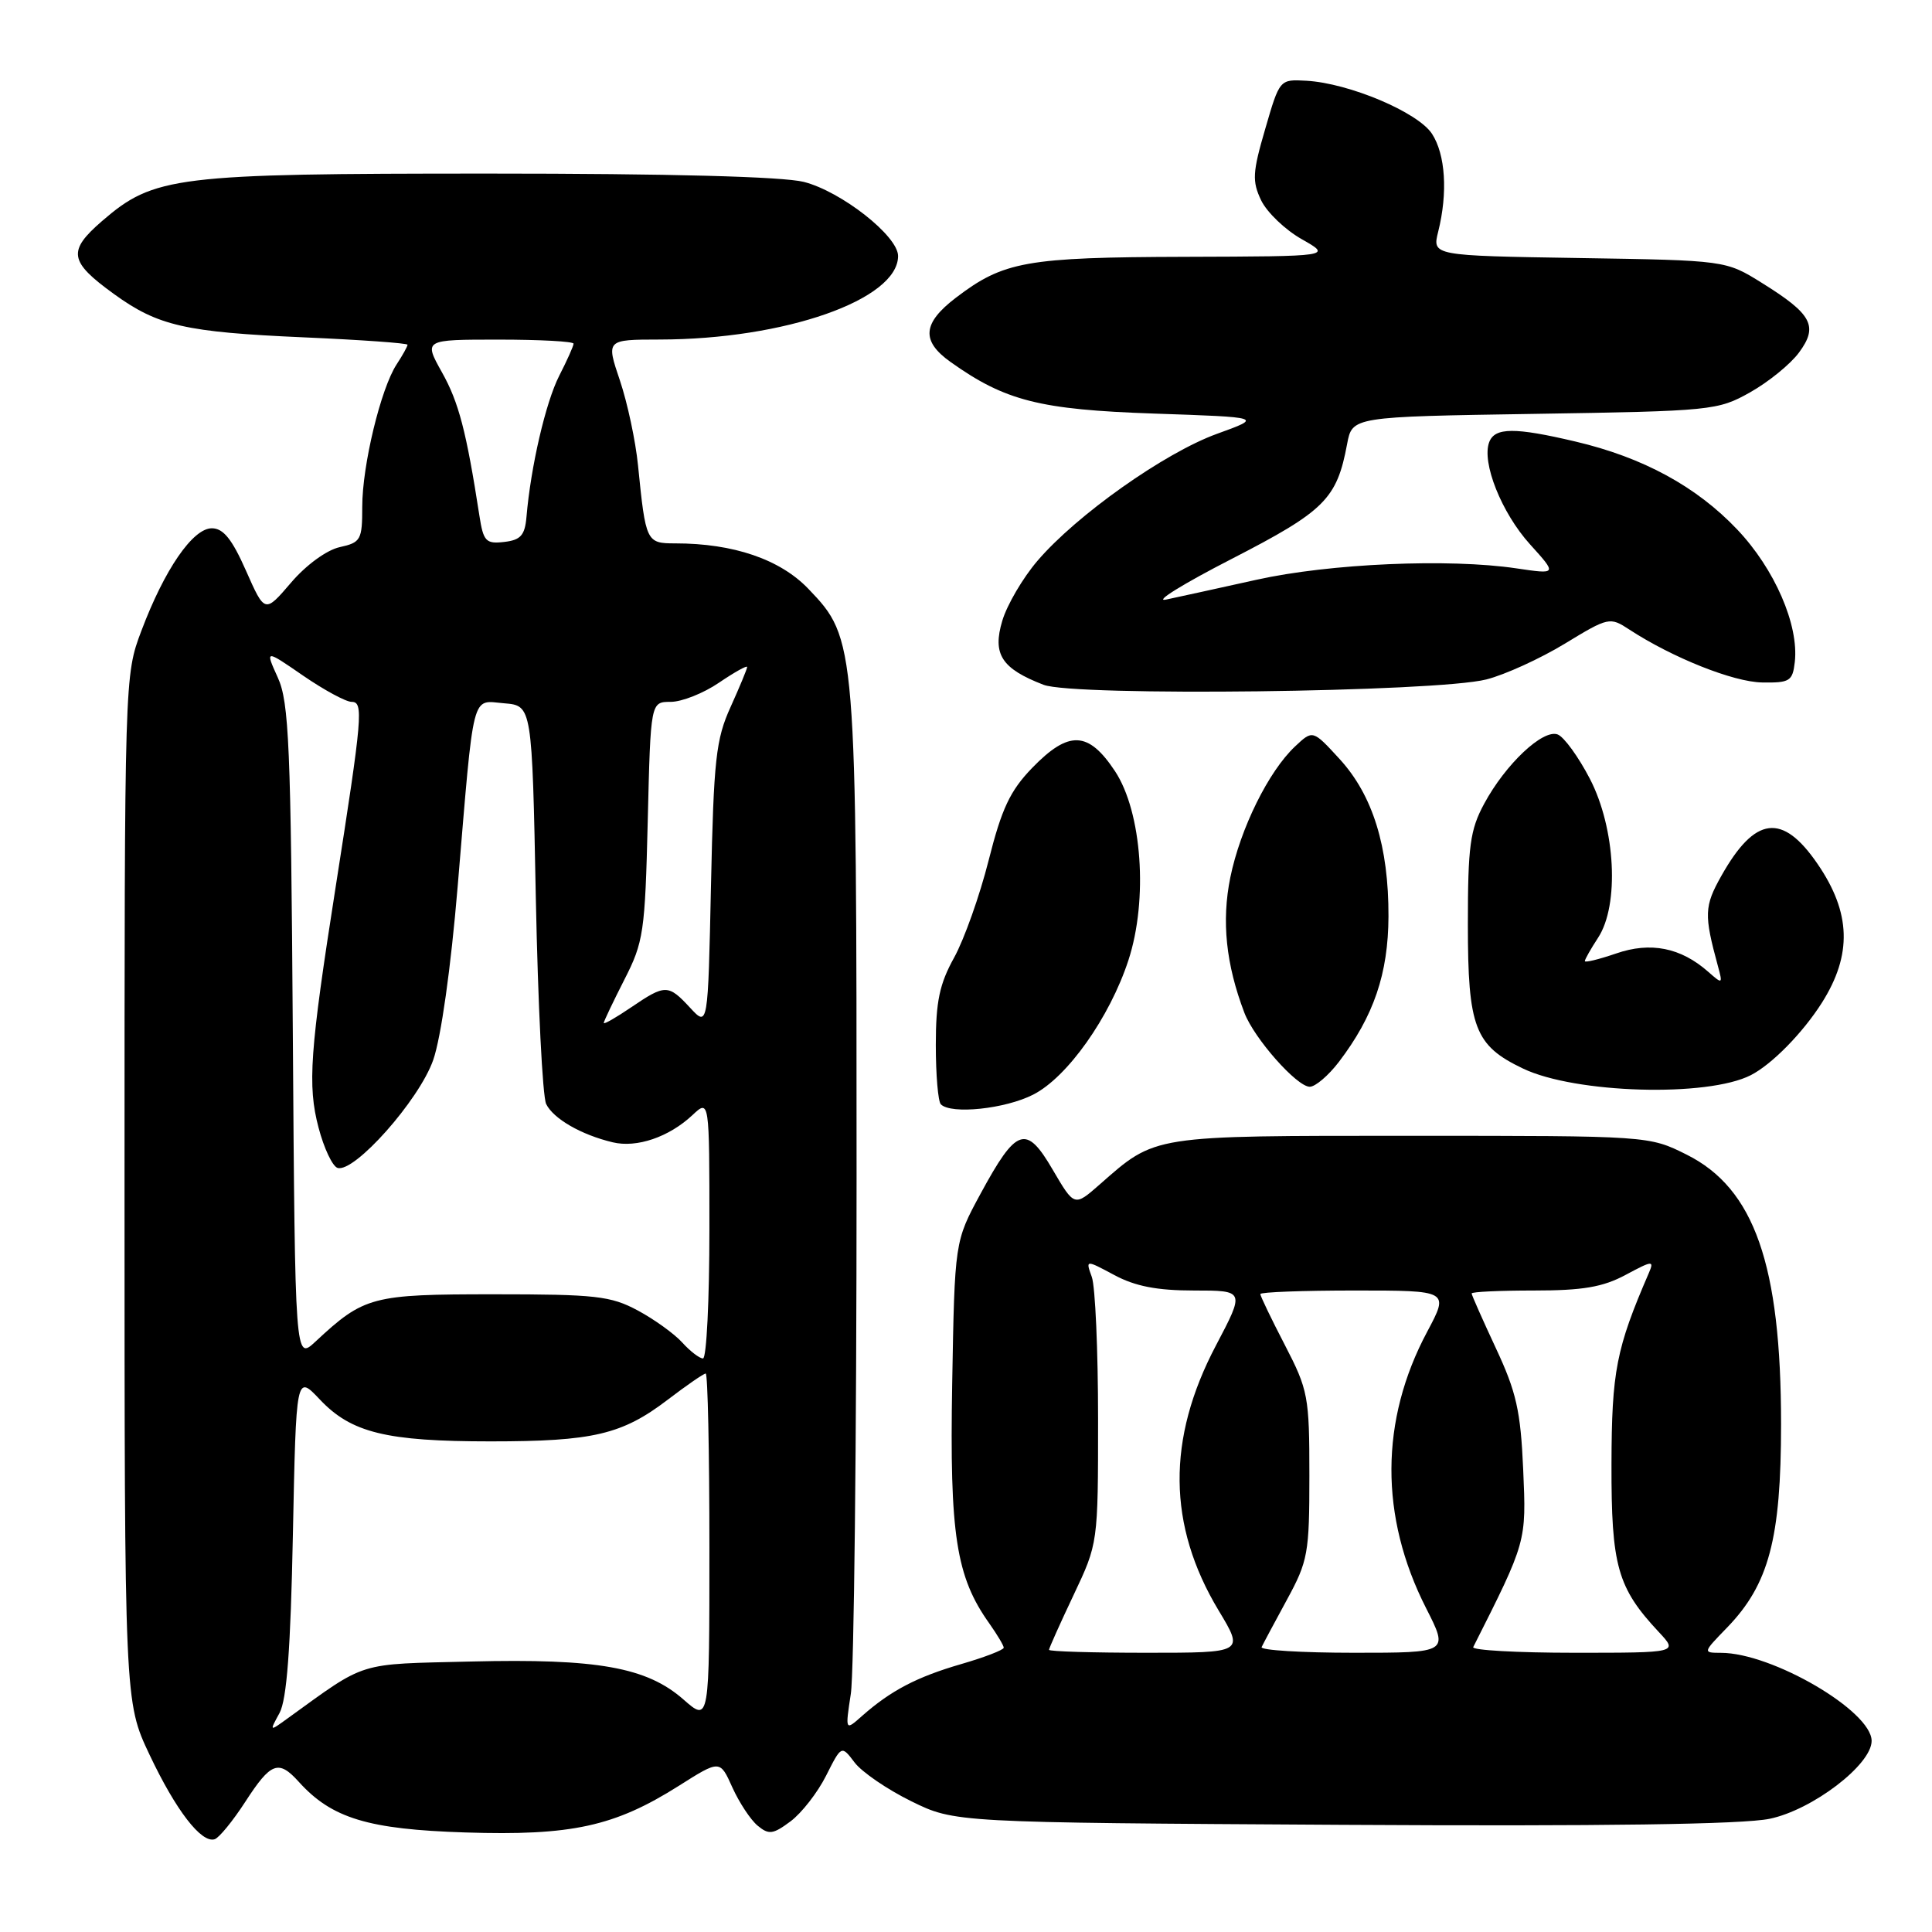 <?xml version="1.0" encoding="UTF-8" standalone="no"?>
<!DOCTYPE svg PUBLIC "-//W3C//DTD SVG 1.1//EN" "http://www.w3.org/Graphics/SVG/1.1/DTD/svg11.dtd" >
<svg xmlns="http://www.w3.org/2000/svg" xmlns:xlink="http://www.w3.org/1999/xlink" version="1.1" viewBox="0 0 256 256">
 <g >
 <path fill="currentColor"
d=" M 32.50 238.75 C 35.90 233.50 36.90 233.12 39.60 236.11 C 43.96 240.94 48.79 242.40 61.65 242.81 C 75.74 243.26 81.42 242.02 89.95 236.63 C 95.40 233.18 95.40 233.18 97.04 236.84 C 97.95 238.85 99.45 241.13 100.39 241.91 C 101.87 243.14 102.43 243.07 104.76 241.33 C 106.22 240.24 108.34 237.52 109.46 235.29 C 111.50 231.24 111.50 231.24 113.24 233.54 C 114.19 234.80 117.57 237.11 120.74 238.67 C 126.50 241.50 126.50 241.50 177.85 241.80 C 212.38 242.00 230.93 241.74 234.48 241.00 C 240.15 239.83 248.00 233.83 248.00 230.68 C 248.00 226.72 234.83 219.02 228.05 219.01 C 225.61 219.00 225.62 218.99 228.84 215.67 C 234.39 209.94 236.00 203.89 236.00 188.70 C 236.00 167.59 232.46 157.48 223.50 153.00 C 218.50 150.50 218.50 150.50 187.00 150.50 C 152.39 150.50 153.20 150.37 145.69 156.97 C 142.36 159.89 142.36 159.89 139.50 155.01 C 135.97 148.95 134.70 149.37 129.92 158.19 C 126.50 164.50 126.50 164.50 126.17 183.36 C 125.82 203.39 126.68 208.93 131.10 215.13 C 132.14 216.61 133.00 218.04 133.00 218.33 C 133.00 218.62 130.46 219.60 127.36 220.50 C 121.47 222.21 118.04 224.01 114.24 227.36 C 111.99 229.36 111.99 229.36 112.74 224.43 C 113.16 221.72 113.50 190.93 113.50 156.00 C 113.50 84.99 113.47 84.67 107.13 78.04 C 103.37 74.11 97.19 72.00 89.47 72.00 C 85.64 72.00 85.56 71.83 84.54 61.66 C 84.22 58.44 83.14 53.38 82.14 50.41 C 80.31 45.00 80.31 45.00 87.41 44.99 C 103.98 44.97 119.00 39.71 119.00 33.92 C 119.00 31.27 111.47 25.36 106.50 24.10 C 103.69 23.40 88.69 23.00 64.74 23.00 C 23.15 23.00 20.41 23.34 13.51 29.30 C 8.93 33.27 9.15 34.65 15.09 38.95 C 20.94 43.19 24.55 44.01 40.25 44.70 C 47.81 45.03 54.00 45.47 54.00 45.68 C 54.00 45.90 53.35 47.07 52.55 48.29 C 50.46 51.49 48.00 61.66 48.00 67.13 C 48.00 71.55 47.81 71.88 45.01 72.50 C 43.29 72.88 40.55 74.87 38.56 77.21 C 35.09 81.26 35.09 81.26 32.60 75.63 C 30.75 71.44 29.59 70.00 28.07 70.00 C 25.55 70.00 21.80 75.45 18.74 83.57 C 16.50 89.50 16.50 89.51 16.50 157.50 C 16.50 225.50 16.50 225.50 19.81 232.50 C 23.30 239.88 26.68 244.26 28.44 243.71 C 29.02 243.53 30.85 241.30 32.50 238.75 Z  M 136.91 145.04 C 141.43 142.74 147.04 134.82 149.52 127.24 C 152.15 119.20 151.32 107.60 147.74 102.18 C 144.21 96.85 141.62 96.75 136.77 101.75 C 133.84 104.78 132.73 107.14 131.00 114.00 C 129.82 118.67 127.76 124.47 126.43 126.88 C 124.49 130.38 124.00 132.70 124.00 138.46 C 124.00 142.42 124.30 145.97 124.67 146.33 C 126.03 147.69 133.20 146.94 136.91 145.04 Z  M 232.00 142.46 C 234.79 141.03 238.88 136.86 241.41 132.87 C 245.44 126.50 245.27 120.94 240.84 114.48 C 236.18 107.67 232.55 108.12 228.08 116.07 C 225.82 120.09 225.78 121.20 227.63 128.00 C 228.29 130.42 228.25 130.44 226.34 128.76 C 222.71 125.56 218.71 124.76 214.15 126.34 C 211.87 127.12 210.00 127.58 210.00 127.35 C 210.00 127.12 210.79 125.73 211.75 124.26 C 214.60 119.92 214.07 109.76 210.67 103.20 C 209.16 100.29 207.24 97.64 206.40 97.32 C 204.45 96.58 199.49 101.25 196.66 106.50 C 194.79 109.96 194.50 112.11 194.50 122.50 C 194.50 136.15 195.41 138.54 201.81 141.59 C 208.73 144.90 226.26 145.41 232.00 142.46 Z  M 177.40 140.72 C 182.03 134.65 183.95 129.01 183.98 121.43 C 184.01 112.17 181.90 105.37 177.50 100.57 C 173.95 96.70 173.95 96.70 171.61 98.90 C 168.09 102.20 164.35 109.78 163.02 116.28 C 161.85 122.05 162.44 127.77 164.88 134.18 C 166.17 137.59 171.84 144.00 173.55 144.00 C 174.29 144.00 176.02 142.52 177.40 140.72 Z  M 196.95 90.03 C 199.40 89.41 204.07 87.28 207.33 85.30 C 213.13 81.77 213.32 81.73 215.88 83.41 C 221.59 87.14 229.67 90.37 233.49 90.43 C 237.15 90.49 237.53 90.26 237.82 87.72 C 238.38 82.82 235.15 75.38 230.18 70.15 C 224.78 64.46 217.70 60.61 208.77 58.51 C 200.72 56.61 198.08 56.62 197.33 58.58 C 196.30 61.27 198.96 67.95 202.73 72.12 C 206.34 76.11 206.34 76.11 200.92 75.31 C 191.98 73.98 176.18 74.67 166.50 76.82 C 161.55 77.92 156.15 79.10 154.50 79.45 C 152.85 79.79 156.77 77.36 163.22 74.05 C 175.56 67.70 177.14 66.12 178.50 58.83 C 179.18 55.22 179.18 55.22 203.34 54.84 C 226.85 54.47 227.62 54.39 231.91 51.98 C 234.34 50.61 237.25 48.25 238.38 46.71 C 240.96 43.22 240.12 41.63 233.48 37.50 C 228.67 34.50 228.67 34.50 209.22 34.19 C 189.77 33.88 189.77 33.88 190.57 30.69 C 191.86 25.52 191.53 20.46 189.74 17.72 C 187.87 14.87 178.76 11.02 173.11 10.70 C 169.56 10.50 169.56 10.50 167.65 17.08 C 165.96 22.86 165.90 24.01 167.11 26.55 C 167.88 28.14 170.30 30.46 172.50 31.70 C 176.50 33.97 176.50 33.97 157.00 34.03 C 135.96 34.09 132.98 34.63 126.66 39.45 C 122.23 42.83 122.03 45.18 125.96 47.97 C 133.19 53.12 137.78 54.28 152.90 54.80 C 167.32 55.29 167.32 55.29 161.24 57.49 C 154.32 60.00 142.66 68.24 137.47 74.31 C 135.54 76.56 133.44 80.14 132.81 82.25 C 131.48 86.69 132.70 88.59 138.28 90.74 C 142.33 92.30 190.28 91.72 196.95 90.03 Z  M 37.04 226.98 C 38.00 225.20 38.51 218.50 38.81 203.31 C 39.24 182.12 39.24 182.12 42.38 185.44 C 46.54 189.85 51.18 190.99 65.00 190.99 C 78.60 190.99 82.42 190.09 88.49 185.46 C 90.98 183.56 93.24 182.00 93.51 182.00 C 93.78 182.00 94.00 192.40 94.00 205.10 C 94.00 228.21 94.00 228.21 90.56 225.19 C 85.70 220.92 79.16 219.75 62.42 220.16 C 47.15 220.53 48.72 220.04 38.09 227.71 C 35.69 229.45 35.69 229.45 37.04 226.98 Z  M 139.00 218.61 C 139.00 218.40 140.46 215.14 142.25 211.36 C 145.50 204.50 145.50 204.50 145.50 188.00 C 145.50 178.93 145.13 170.47 144.67 169.20 C 143.84 166.91 143.84 166.91 147.65 168.95 C 150.42 170.44 153.33 171.00 158.21 171.00 C 164.95 171.00 164.95 171.00 161.12 178.28 C 154.58 190.69 154.70 202.13 161.47 213.39 C 164.85 219.00 164.85 219.00 151.93 219.00 C 144.82 219.00 139.00 218.83 139.00 218.61 Z  M 167.17 218.25 C 167.36 217.84 168.86 215.03 170.51 212.00 C 173.32 206.84 173.50 205.83 173.50 195.50 C 173.50 185.04 173.34 184.19 170.25 178.22 C 168.46 174.77 167.00 171.73 167.00 171.47 C 167.00 171.21 172.63 171.00 179.51 171.00 C 192.02 171.00 192.02 171.00 189.11 176.46 C 182.84 188.20 182.79 200.95 188.97 213.10 C 191.97 219.00 191.97 219.00 179.40 219.00 C 172.49 219.00 166.99 218.66 167.17 218.25 Z  M 195.21 218.25 C 202.29 204.21 202.25 204.34 201.83 194.70 C 201.49 186.94 200.92 184.43 198.21 178.64 C 196.45 174.86 195.00 171.60 195.00 171.39 C 195.00 171.17 198.72 171.00 203.26 171.00 C 209.72 171.00 212.38 170.55 215.40 168.93 C 218.98 167.01 219.21 166.99 218.48 168.68 C 214.15 178.69 213.56 181.70 213.53 194.00 C 213.50 207.50 214.31 210.38 219.80 216.25 C 222.37 219.00 222.37 219.00 208.60 219.00 C 201.03 219.00 195.00 218.66 195.21 218.25 Z  M 38.80 136.89 C 38.54 98.73 38.30 93.05 36.81 89.78 C 35.12 86.05 35.12 86.05 40.17 89.53 C 42.95 91.44 45.84 93.00 46.59 93.00 C 48.19 93.00 48.03 94.87 44.48 117.50 C 41.05 139.35 40.73 143.81 42.21 149.42 C 42.92 152.13 44.05 154.53 44.72 154.75 C 46.93 155.47 55.55 145.76 57.40 140.46 C 58.44 137.50 59.74 128.26 60.64 117.50 C 62.85 91.08 62.41 92.83 66.81 93.19 C 70.50 93.50 70.50 93.50 71.00 119.00 C 71.28 133.03 71.89 145.30 72.37 146.29 C 73.33 148.24 77.00 150.36 81.18 151.36 C 84.37 152.13 88.64 150.67 91.75 147.76 C 94.00 145.65 94.00 145.65 94.00 162.83 C 94.00 172.27 93.62 180.00 93.15 180.00 C 92.69 180.00 91.45 179.05 90.40 177.89 C 89.36 176.74 86.70 174.82 84.50 173.64 C 80.92 171.72 78.93 171.50 65.46 171.50 C 49.25 171.50 48.26 171.76 41.80 177.77 C 39.10 180.28 39.10 180.28 38.80 136.89 Z  M 80.00 135.55 C 80.00 135.34 81.23 132.76 82.72 129.83 C 85.28 124.83 85.47 123.54 85.83 108.75 C 86.21 93.00 86.21 93.00 88.87 93.00 C 90.34 93.00 93.22 91.86 95.27 90.46 C 97.32 89.07 99.00 88.13 99.00 88.38 C 99.00 88.63 98.01 91.01 96.81 93.67 C 94.86 97.96 94.57 100.61 94.21 117.29 C 93.81 136.09 93.81 136.09 91.45 133.54 C 88.55 130.41 88.16 130.40 83.64 133.47 C 81.64 134.83 80.00 135.77 80.00 135.55 Z  M 63.52 68.31 C 61.79 57.14 60.79 53.31 58.57 49.35 C 56.14 45.00 56.14 45.00 66.07 45.00 C 71.53 45.00 76.00 45.24 76.00 45.54 C 76.00 45.84 75.14 47.76 74.09 49.81 C 72.30 53.34 70.33 61.83 69.76 68.50 C 69.55 70.93 68.99 71.56 66.81 71.81 C 64.38 72.09 64.05 71.74 63.52 68.31 Z "/>
</g>
</svg>